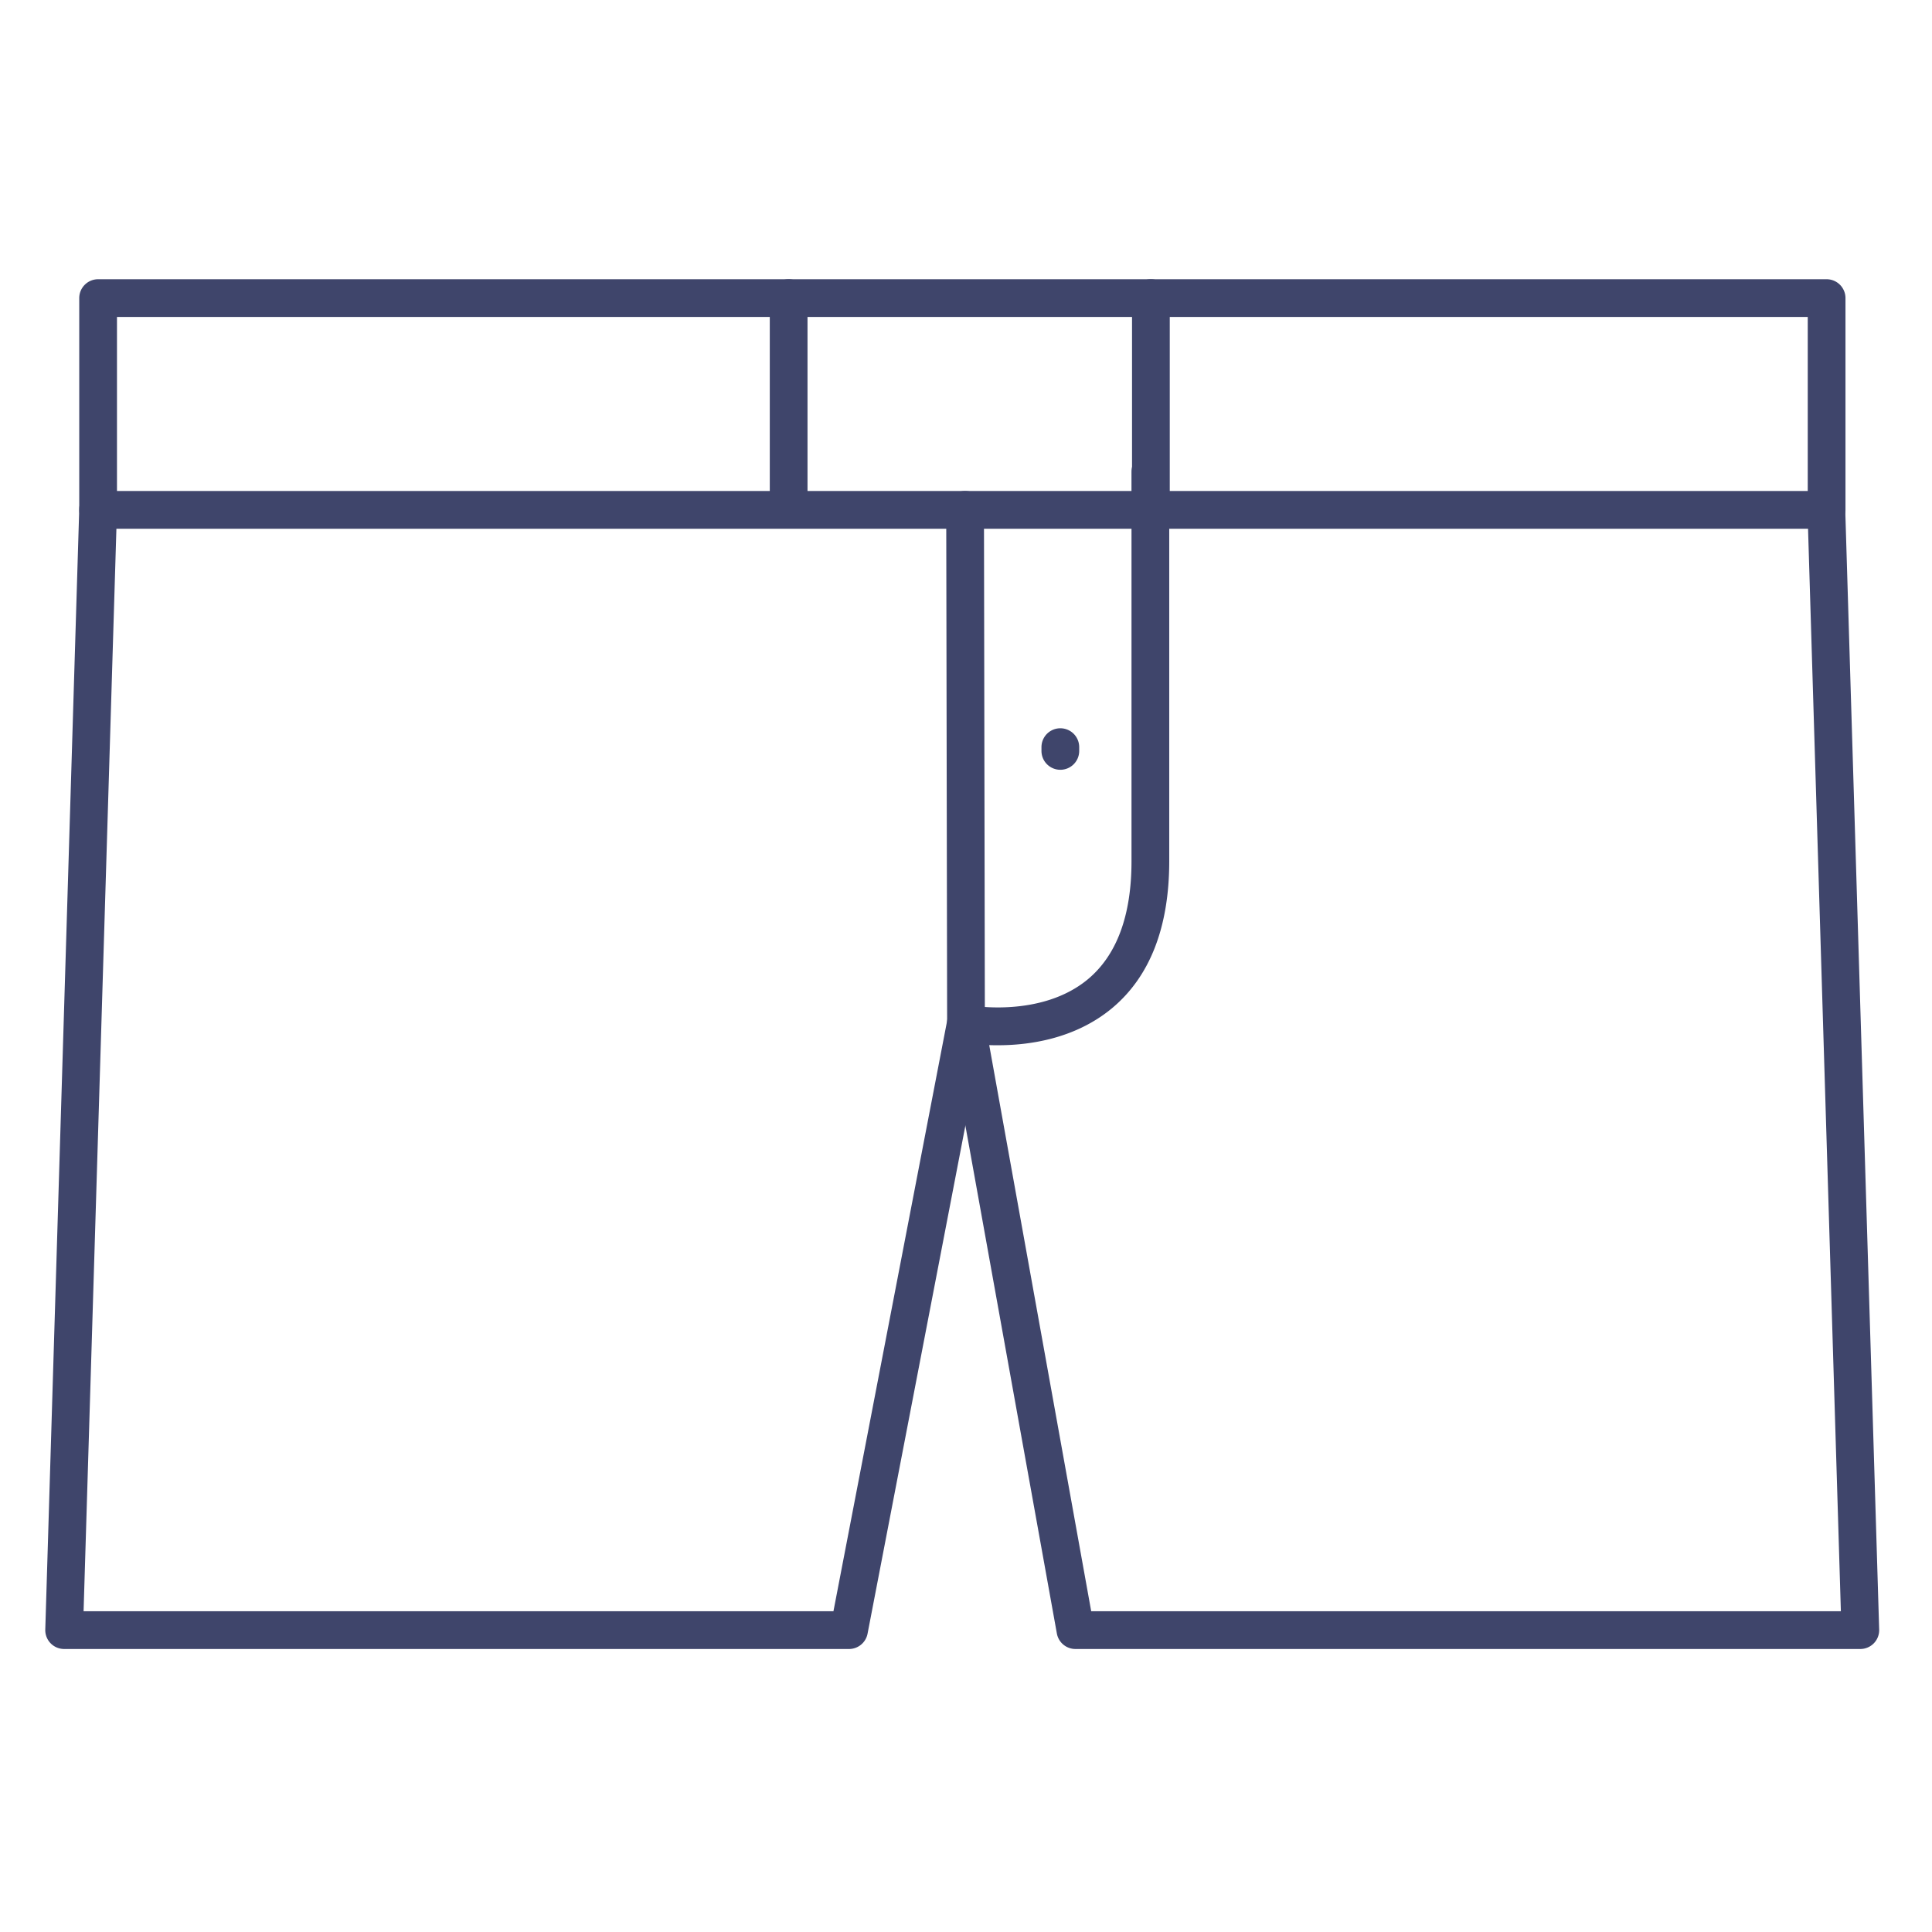 <?xml version="1.0" ?><svg viewBox="0 0 512 512" xmlns="http://www.w3.org/2000/svg"><defs><style>.cls-1{fill:#3f456b;}</style></defs><title/><g id="Lines"><g data-name="&lt;编组&gt;" id="_编组_"><path class="cls-1" d="M484.07,140.12H26a5,5,0,0,1-5-5V79a5,5,0,0,1,5-5H484.07a5,5,0,0,1,5,5v56.12A5,5,0,0,1,484.07,140.12ZM31,130.12H479.07V84H31Z"/></g><path class="cls-1" d="M225,437H17a5,5,0,0,1-5-5.15l9-297a5,5,0,0,1,10,.3L22.15,427H220.87l30.22-156.95a5,5,0,1,1,9.82,1.9l-31,161A5,5,0,0,1,225,437Z"/><path class="cls-1" d="M209,140a5,5,0,0,1-5-5V79a5,5,0,0,1,10,0v56A5,5,0,0,1,209,140Z"/><path class="cls-1" d="M305,140a5,5,0,0,1-5-5V79a5,5,0,0,1,10,0v56A5,5,0,0,1,305,140Z"/><path class="cls-1" d="M493,437H285a5,5,0,0,1-4.92-4.11l-29-161A5.24,5.24,0,0,1,251,271l-.24-135.88a5,5,0,0,1,5-5h0a5,5,0,0,1,5,5L261,270.55,289.18,427H487.85L479,135.15a5,5,0,1,1,10-.3l9,297a5,5,0,0,1-5,5.15Z"/><path class="cls-1" d="M281,204a5,5,0,0,1-5-5v-1a5,5,0,0,1,10,0v1A5,5,0,0,1,281,204Z"/></g><g id="Outline"><path class="cls-1" d="M264.5,277a51.91,51.91,0,0,1-9.06-.72,5,5,0,0,1,1.85-9.82c.36.06,18.73,3.25,31-6.94,7.68-6.39,11.57-16.92,11.57-31.3V125a5,5,0,0,1,10,0V228.2c0,17.53-5.13,30.67-15.24,39.05C284.8,275.36,272.66,277,264.5,277Z"/></g></svg>